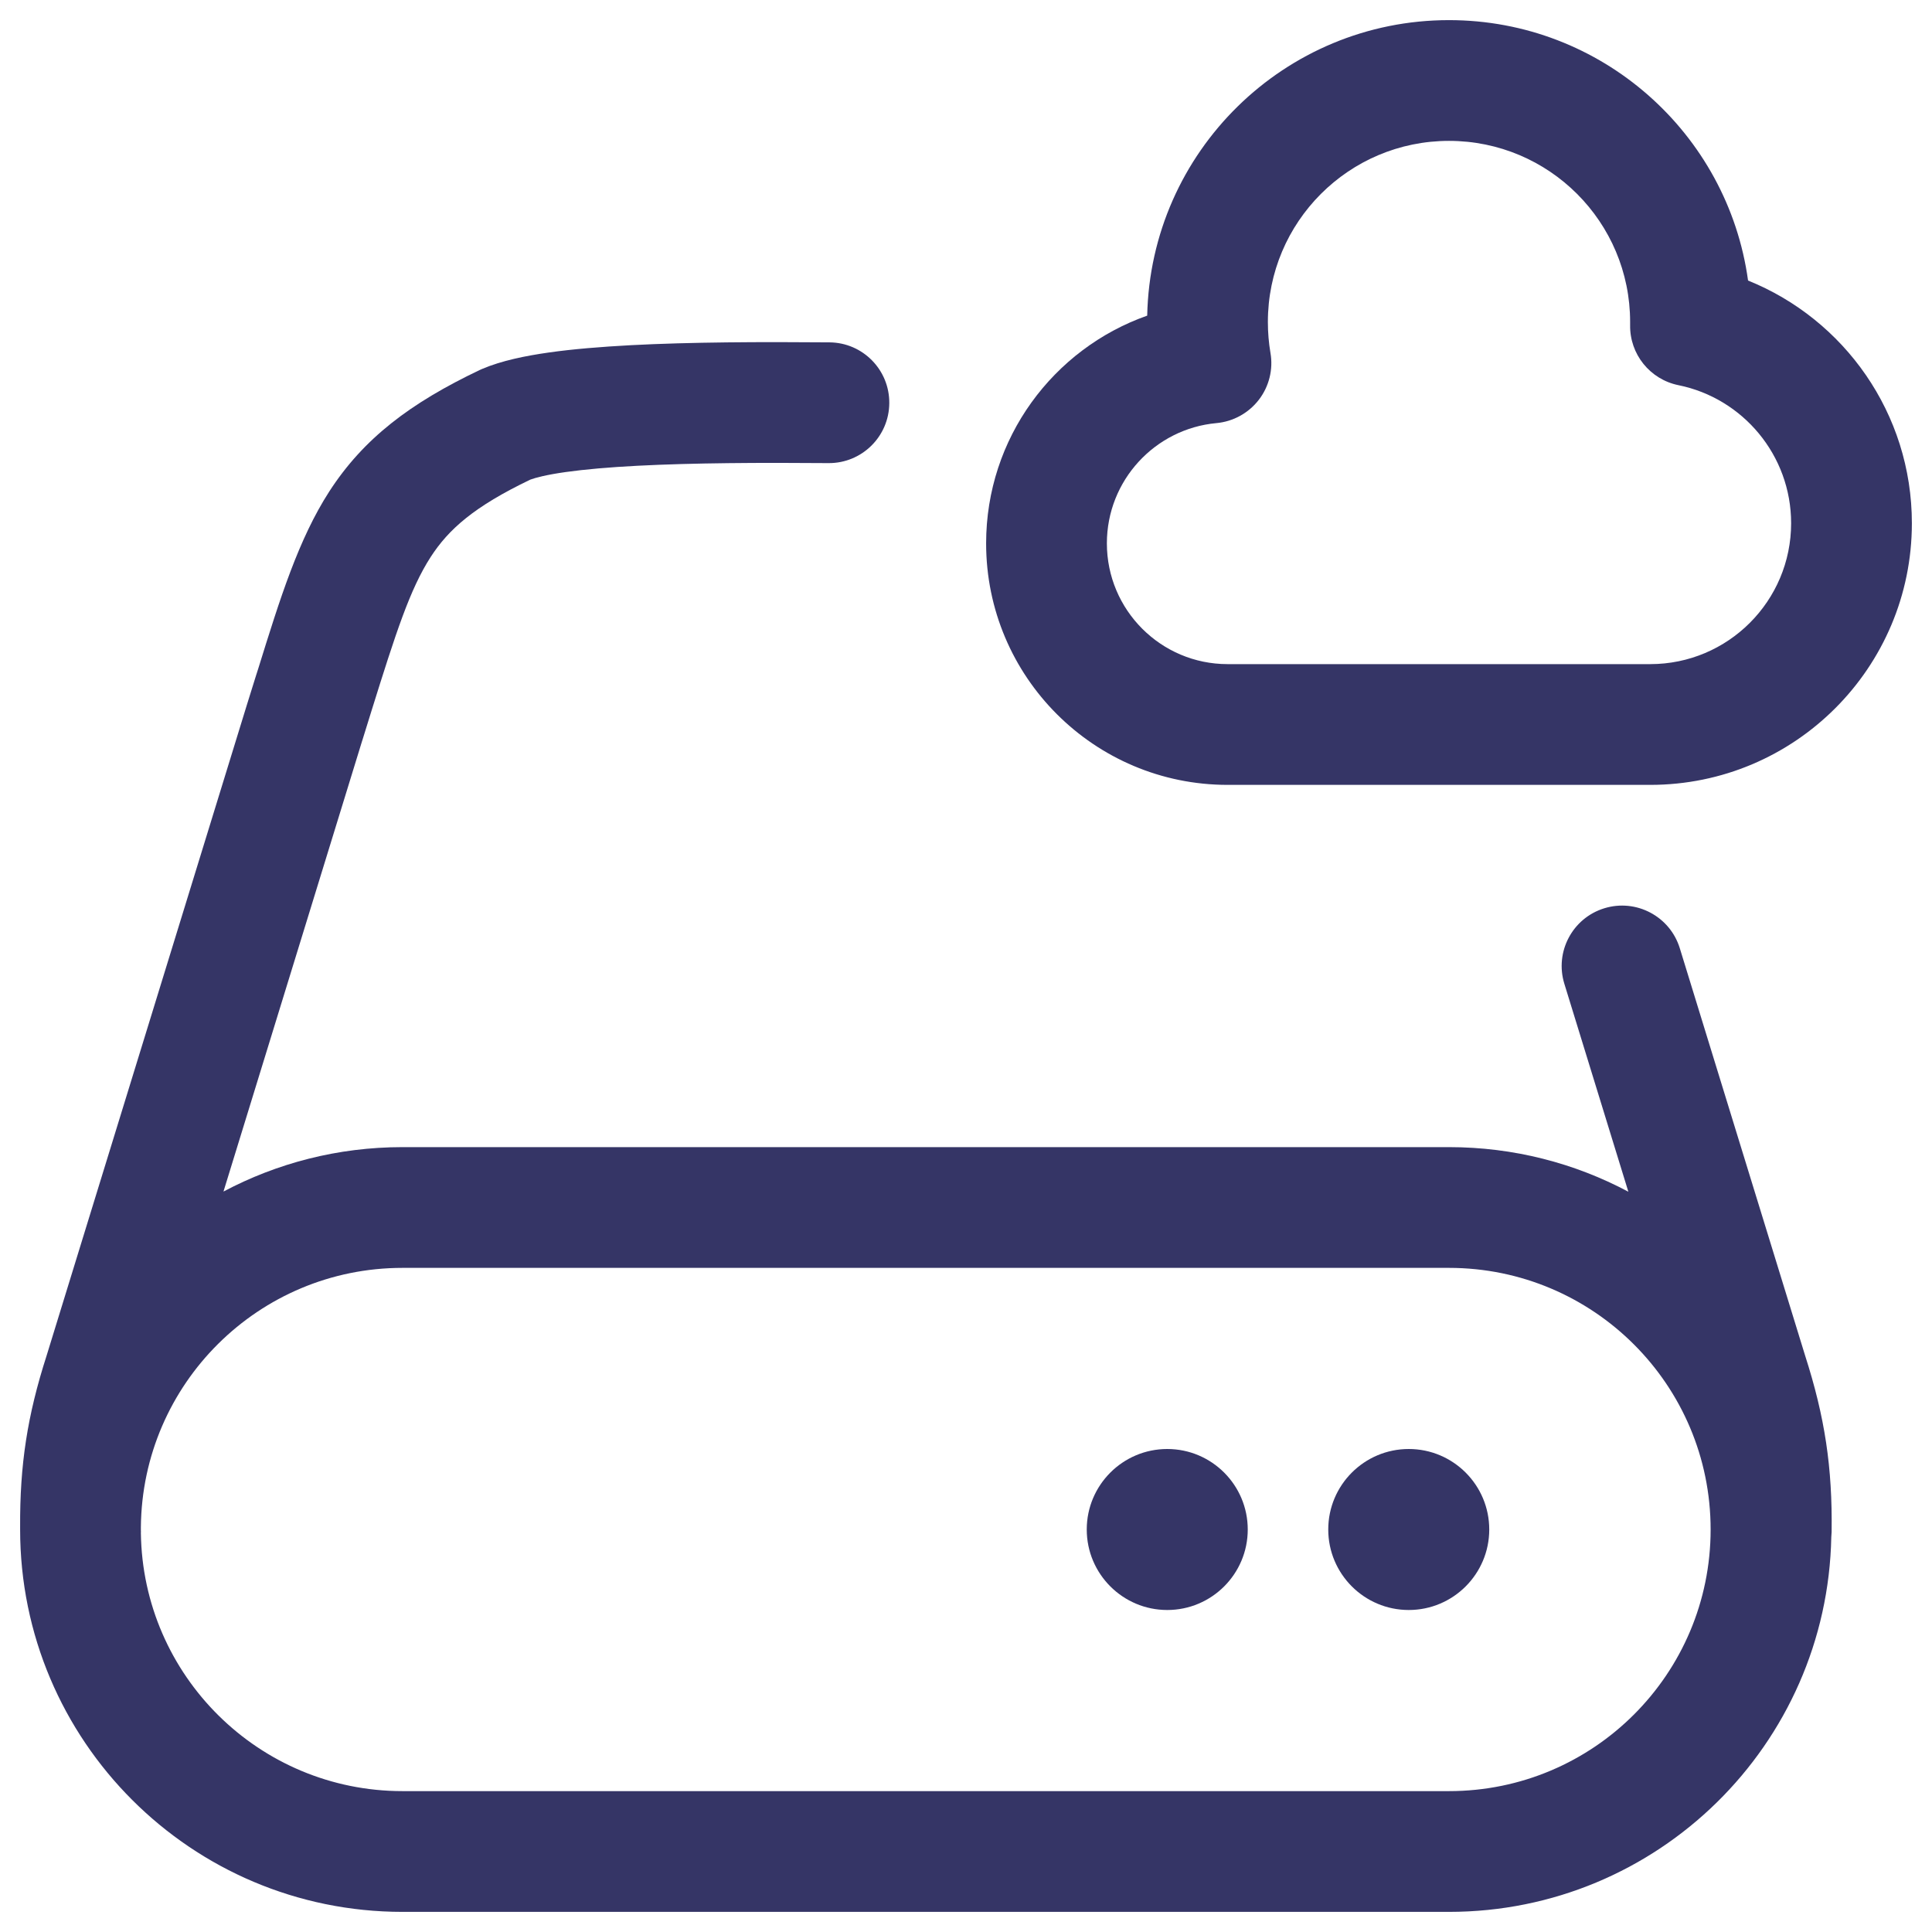 <svg width="24" height="24" viewBox="0 0 24 24" fill="none" xmlns="http://www.w3.org/2000/svg">
<g clip-path="url(#clip0_9001_285005)">
<path fill-rule="evenodd" clip-rule="evenodd" d="M18 0.25C15.956 0.25 14.293 1.886 14.251 3.921C13.085 4.332 12.25 5.443 12.25 6.75C12.25 8.407 13.593 9.75 15.25 9.75H20.5C22.295 9.75 23.75 8.295 23.75 6.5C23.75 5.134 22.908 3.966 21.715 3.485C21.464 1.658 19.896 0.25 18 0.25ZM15.75 4C15.75 2.757 16.757 1.75 18 1.75C19.243 1.75 20.25 2.757 20.25 4C20.25 4.013 20.25 4.025 20.25 4.038C20.244 4.399 20.496 4.713 20.851 4.785C21.649 4.947 22.25 5.654 22.25 6.5C22.25 7.466 21.466 8.25 20.5 8.25H15.25C14.422 8.25 13.75 7.578 13.75 6.75C13.75 5.968 14.348 5.326 15.111 5.256C15.319 5.237 15.51 5.132 15.638 4.966C15.765 4.801 15.818 4.589 15.782 4.383C15.761 4.259 15.75 4.131 15.75 4Z" fill="#353566"/>
<path d="M17.5 18C16.948 18 16.5 18.448 16.5 19C16.5 19.552 16.948 20 17.5 20C18.052 20 18.5 19.552 18.5 19C18.5 18.448 18.052 18 17.5 18Z" fill="#353566"/>
<path d="M13.5 19C13.5 18.448 13.948 18 14.5 18C15.052 18 15.5 18.448 15.5 19C15.5 19.552 15.052 20 14.5 20C13.948 20 13.5 19.552 13.5 19Z" fill="#353566"/>
<path fill-rule="evenodd" clip-rule="evenodd" d="M7.837 4.288C8.578 4.249 9.452 4.246 10.304 4.253C10.718 4.256 11.051 4.595 11.047 5.009C11.044 5.423 10.706 5.756 10.291 5.753C9.445 5.746 8.609 5.75 7.916 5.786C7.569 5.804 7.269 5.83 7.027 5.864C6.786 5.898 6.649 5.935 6.588 5.958C5.887 6.294 5.573 6.575 5.35 6.919C5.093 7.318 4.921 7.85 4.614 8.833C4.578 8.949 4.54 9.071 4.501 9.197L4.5 9.199L2.776 14.802C3.439 14.45 4.196 14.25 5 14.25H18C18.805 14.25 19.563 14.45 20.228 14.804L19.433 12.221C19.311 11.825 19.533 11.405 19.929 11.283C20.325 11.161 20.745 11.383 20.867 11.779L22.424 16.84C22.669 17.603 22.764 18.228 22.753 19.032C22.752 19.052 22.751 19.073 22.749 19.093C22.699 21.674 20.592 23.75 18 23.75H5C2.377 23.75 0.25 21.623 0.25 19L0.25 18.968C0.246 18.196 0.339 17.586 0.579 16.84L3.069 8.749C3.108 8.624 3.146 8.503 3.182 8.387L3.208 8.306C3.48 7.43 3.709 6.697 4.09 6.106C4.516 5.447 5.095 5.008 5.96 4.596C5.969 4.592 5.978 4.588 5.987 4.584C6.23 4.48 6.529 4.42 6.817 4.379C7.119 4.336 7.467 4.308 7.837 4.288ZM1.75 19.013C1.751 19.023 1.751 19.032 1.75 19.042C1.773 20.817 3.219 22.25 5 22.25H18C19.795 22.25 21.25 20.795 21.25 19C21.25 17.205 19.795 15.75 18 15.75H5C3.215 15.75 1.766 17.189 1.75 18.971L1.75 19.013Z" fill="#353566"/>
</g>
<defs>
<clipPath id="clip0_9001_285005">
<rect width="24" height="24" fill="white"/>
</clipPath>
</defs>
</svg>
